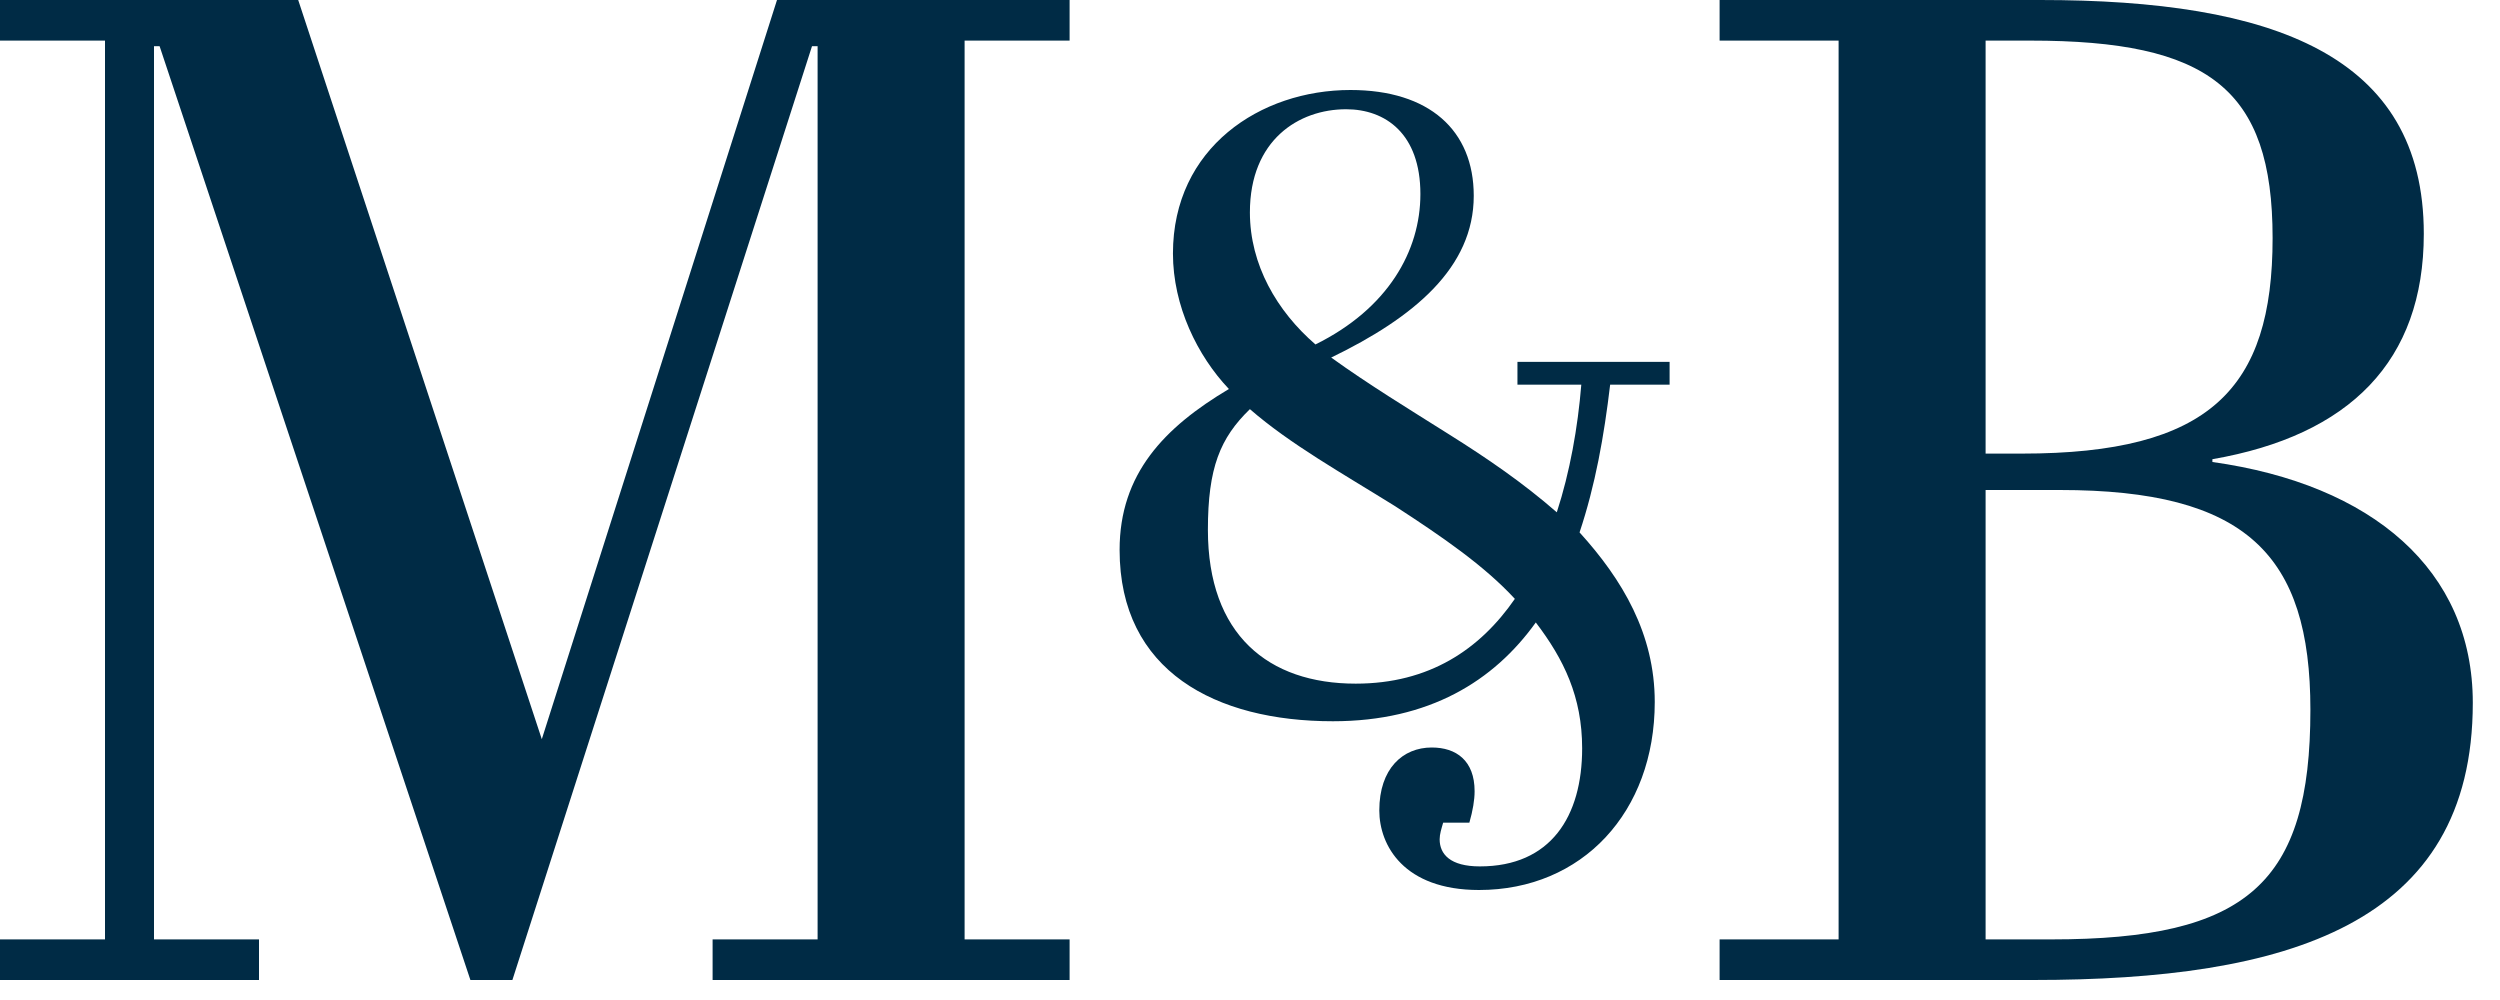 <svg width="50" height="20" viewBox="0 0 50 20" fill="none" xmlns="http://www.w3.org/2000/svg">
<path d="M15.54 0L10.836 14.784L5.964 0H0V0.812H2.1V18.788H0V19.6H5.18V18.788H3.08V0.924H3.192L9.408 19.6H10.248L16.24 0.924H16.352V18.788H14.252V19.6H21.392V18.788H19.292V0.812H21.392V0H15.54Z" fill="#002B45"/>
<path d="M29.597 17.328C29.003 17.328 28.793 17.083 28.793 16.786C28.793 16.681 28.828 16.576 28.863 16.454H29.387C29.457 16.209 29.492 15.999 29.492 15.824C29.492 15.212 29.125 14.95 28.635 14.95C28.058 14.95 27.586 15.369 27.586 16.209C27.586 16.908 28.076 17.8 29.58 17.8C31.643 17.8 33.095 16.244 33.095 14.04C33.095 12.677 32.448 11.592 31.591 10.648C31.906 9.704 32.081 8.725 32.203 7.693H33.392V7.238H30.349V7.693H31.626C31.556 8.55 31.398 9.442 31.136 10.246C30.454 9.651 29.737 9.162 28.985 8.69C28.181 8.183 27.376 7.693 26.624 7.151C28.286 6.346 29.475 5.35 29.475 3.916C29.475 2.604 28.583 1.8 27.009 1.8C25.208 1.8 23.459 2.954 23.459 5.07C23.459 6.119 23.948 7.116 24.578 7.78C23.284 8.55 22.392 9.477 22.392 10.998C22.392 13.428 24.316 14.425 26.659 14.425C28.583 14.425 29.877 13.621 30.716 12.449C31.276 13.184 31.643 13.936 31.643 14.967C31.643 16.331 31.014 17.328 29.597 17.328ZM27.114 13.673C25.365 13.673 24.158 12.694 24.158 10.596C24.158 9.354 24.403 8.76 24.998 8.183C25.802 8.882 26.834 9.459 27.901 10.123C28.845 10.736 29.685 11.313 30.297 11.977C29.597 12.991 28.583 13.673 27.114 13.673ZM24.998 4.248C24.998 2.797 25.977 2.185 26.922 2.185C27.709 2.185 28.408 2.674 28.408 3.881C28.408 5.018 27.761 6.172 26.309 6.889C25.54 6.224 24.998 5.297 24.998 4.248Z" fill="#002B45"/>
<path d="M34.392 0V0.812H36.772V18.788H34.392V19.6H40.664C45.732 19.6 49.456 18.508 49.456 14.056C49.456 11.396 47.44 9.688 44.248 9.24V9.184C46.992 8.708 48.476 7.224 48.476 4.676C48.476 1.092 45.452 0 40.804 0H34.392ZM39.712 9.8H41.196C44.92 9.8 46.208 11.088 46.208 14.196C46.208 17.668 44.948 18.788 41.028 18.788H39.712V9.8ZM39.712 0.812H40.608C44.164 0.812 45.452 1.764 45.452 4.76C45.452 7.784 44.192 9.072 40.44 9.072H39.712V0.812Z" fill="#002B45"/>
</svg>
